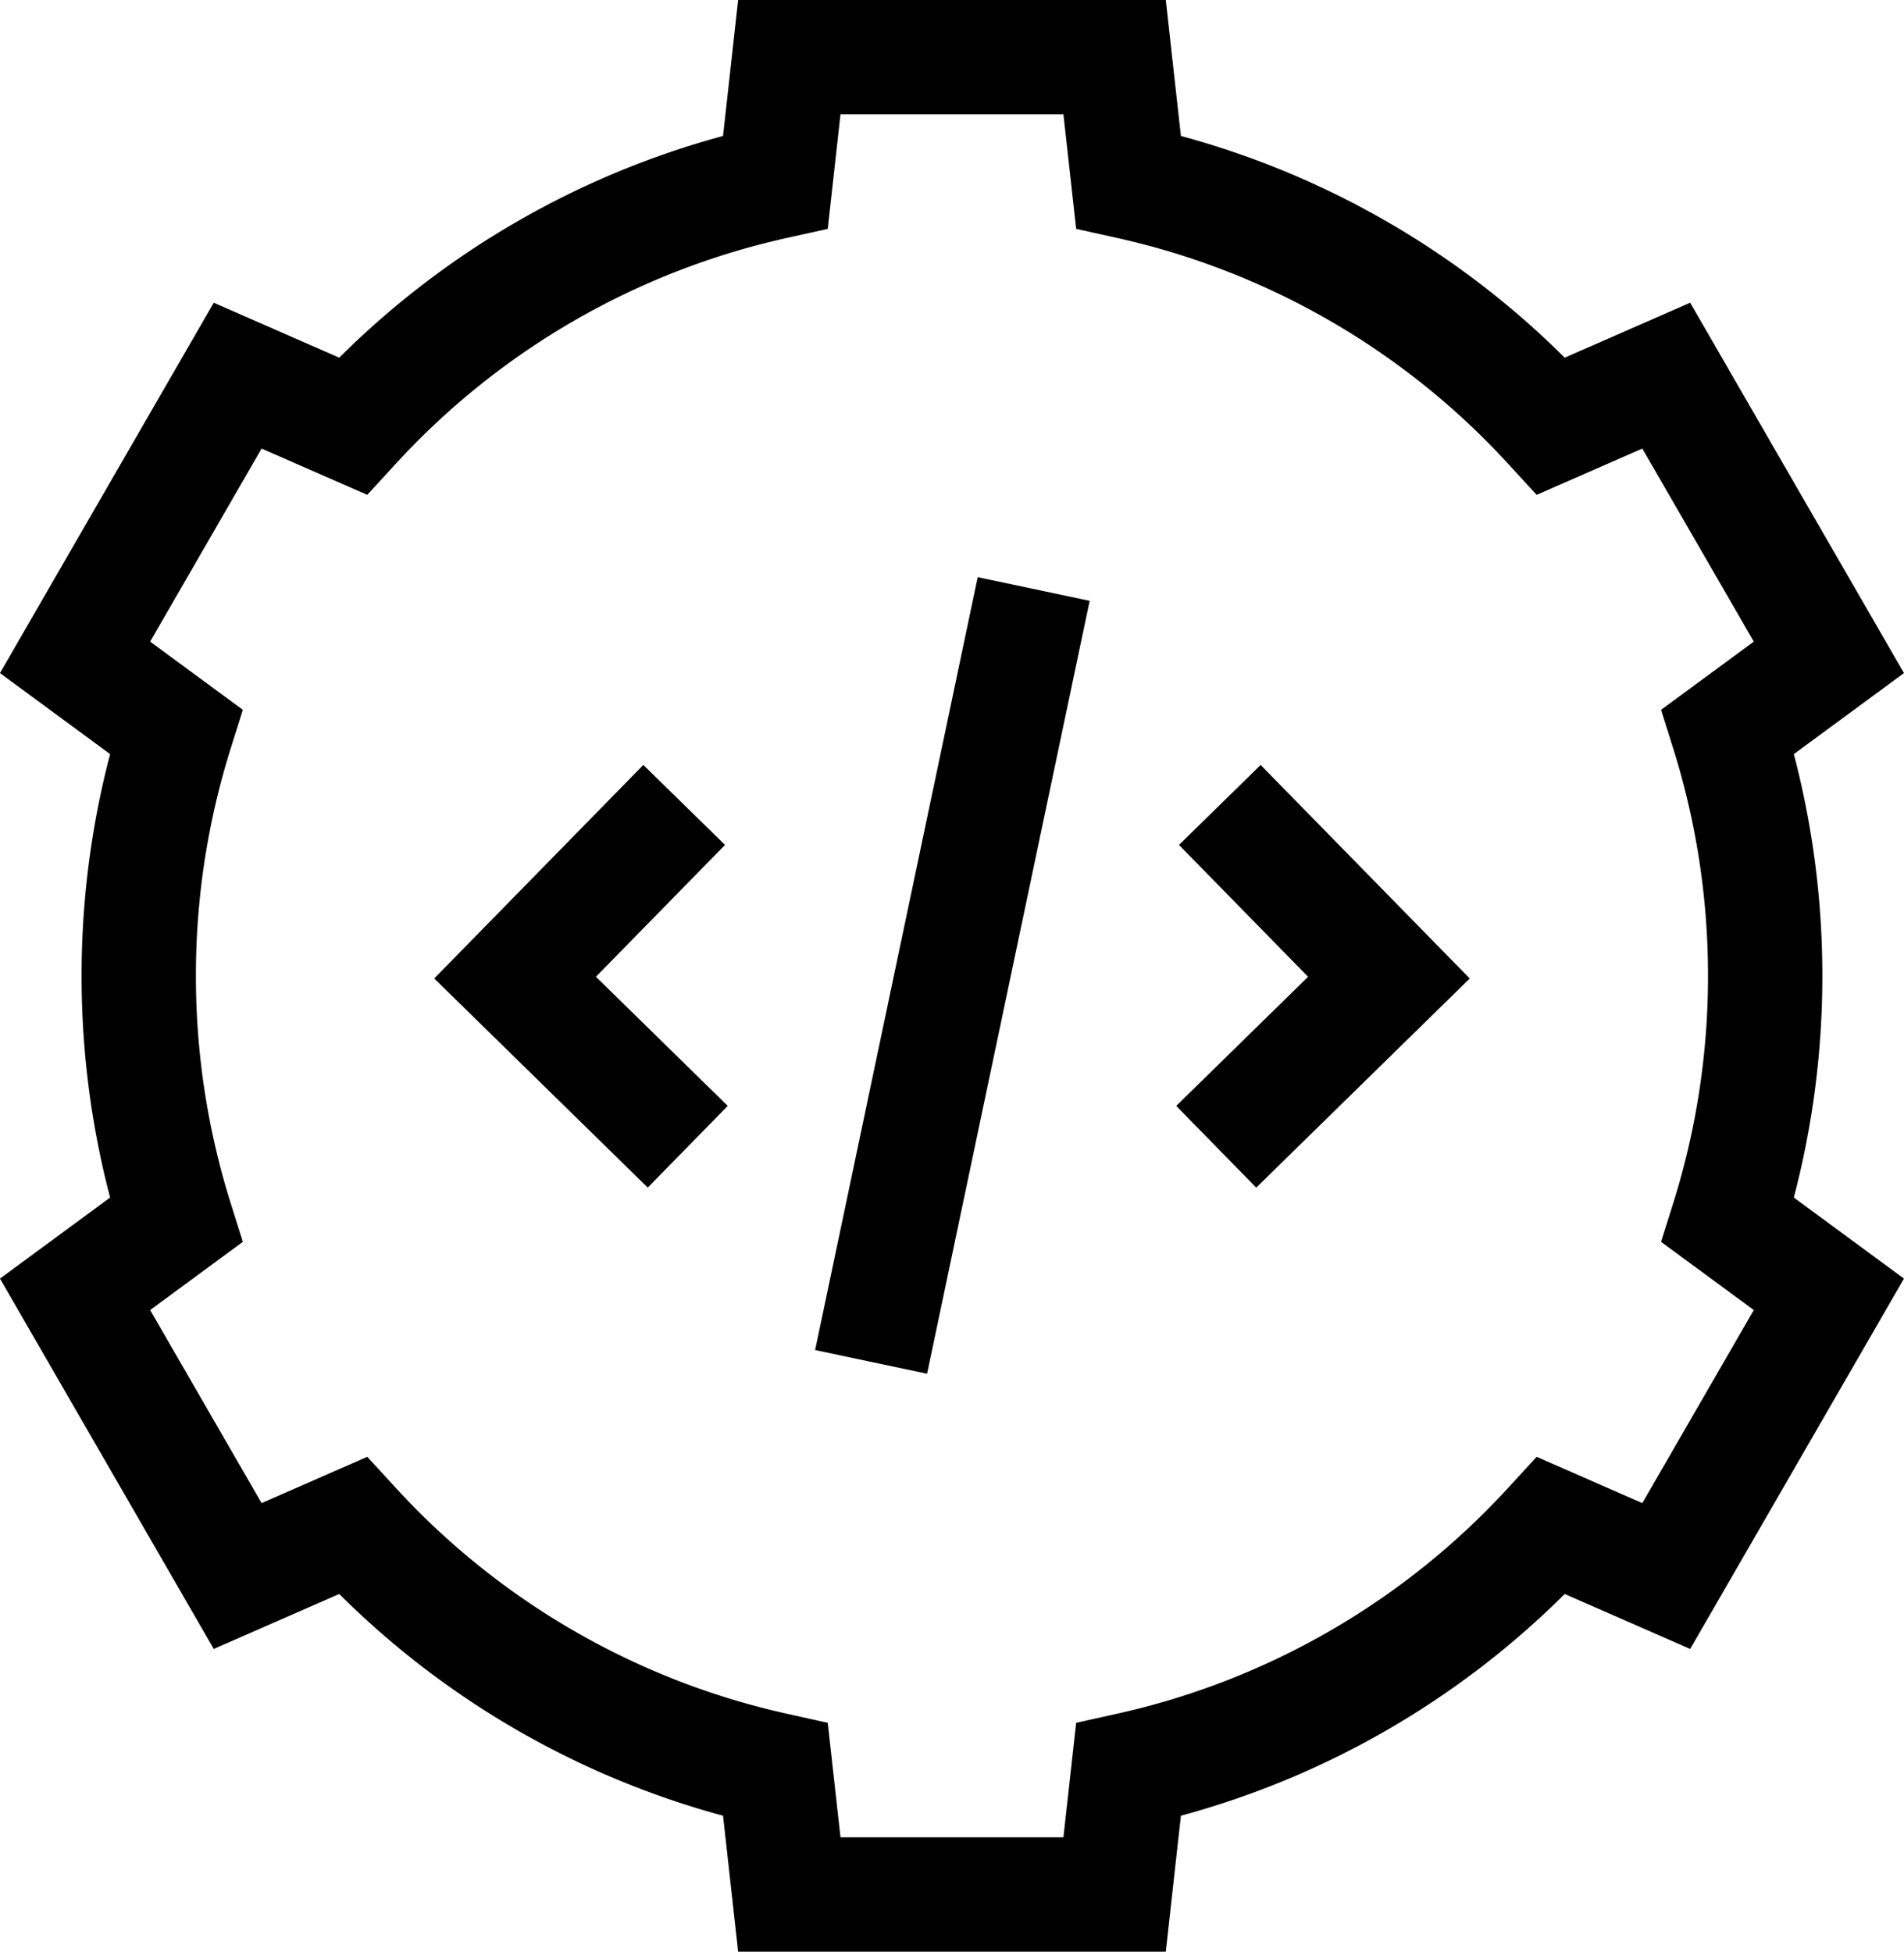 <svg xmlns="http://www.w3.org/2000/svg" width="64.406" height="66.018" viewBox="0 0 64.406 66.018">
  <g id="Build_in_Oracles_icon_black" transform="translate(756.397 -212.976)">
    <path id="Path_2413" data-name="Path 2413" d="M-694.753,245.985a29.493,29.493,0,0,0-.965-7.5l3.726-2.741-7.232-12.528-4.244,1.859a29.227,29.227,0,0,0-12.983-7.5l-.511-4.6h-14.466l-.511,4.6a29.226,29.226,0,0,0-12.983,7.5l-4.244-1.859-7.232,12.528,3.726,2.741a29.493,29.493,0,0,0-.965,7.5,29.49,29.49,0,0,0,.965,7.5l-3.726,2.741,7.232,12.528,4.244-1.859a29.225,29.225,0,0,0,12.983,7.5l.511,4.6h14.466l.511-4.6a29.225,29.225,0,0,0,12.983-7.5l4.244,1.859,7.232-12.528-3.726-2.741a29.49,29.49,0,0,0,.965-7.5Zm-23.889,24.967-1.352.3-.431,3.874h-7.541l-.431-3.874-1.352-.3a25.422,25.422,0,0,1-13.29-7.679l-.935-1.018-3.574,1.566-3.77-6.531,3.136-2.307-.415-1.319a25.573,25.573,0,0,1-1.173-7.679,25.573,25.573,0,0,1,1.173-7.679l.415-1.319-3.136-2.307,3.77-6.531,3.574,1.566.935-1.018a25.418,25.418,0,0,1,13.29-7.679l1.352-.3.431-3.874h7.541l.431,3.874,1.352.3a25.418,25.418,0,0,1,13.29,7.679l.935,1.018,3.574-1.566,3.771,6.531-3.137,2.307.415,1.319a25.579,25.579,0,0,1,1.173,7.679,25.575,25.575,0,0,1-1.173,7.679l-.415,1.319,3.137,2.307-3.771,6.531-3.574-1.566-.935,1.018A25.422,25.422,0,0,1-718.642,270.952Z"/>
    <path id="Path_2414" data-name="Path 2414" d="M-716.3,268.992l-2.763-2.706-7.074,7.223,7.223,7.074,2.706-2.764-4.459-4.368Z" transform="translate(-15.572 -27.435)"/>
    <path id="Path_2415" data-name="Path 2415" d="M-674.326,268.992l4.367,4.46-4.46,4.368,2.706,2.764,7.223-7.074-7.074-7.223Z" transform="translate(-42.19 -27.435)"/>
    <path id="Path_2416" data-name="Path 2416" d="M-699.587,279.345l5.5-26.144,3.787.8-5.5,26.144Z" transform="translate(-29.237 -20.701)"/>
  </g>
</svg>
